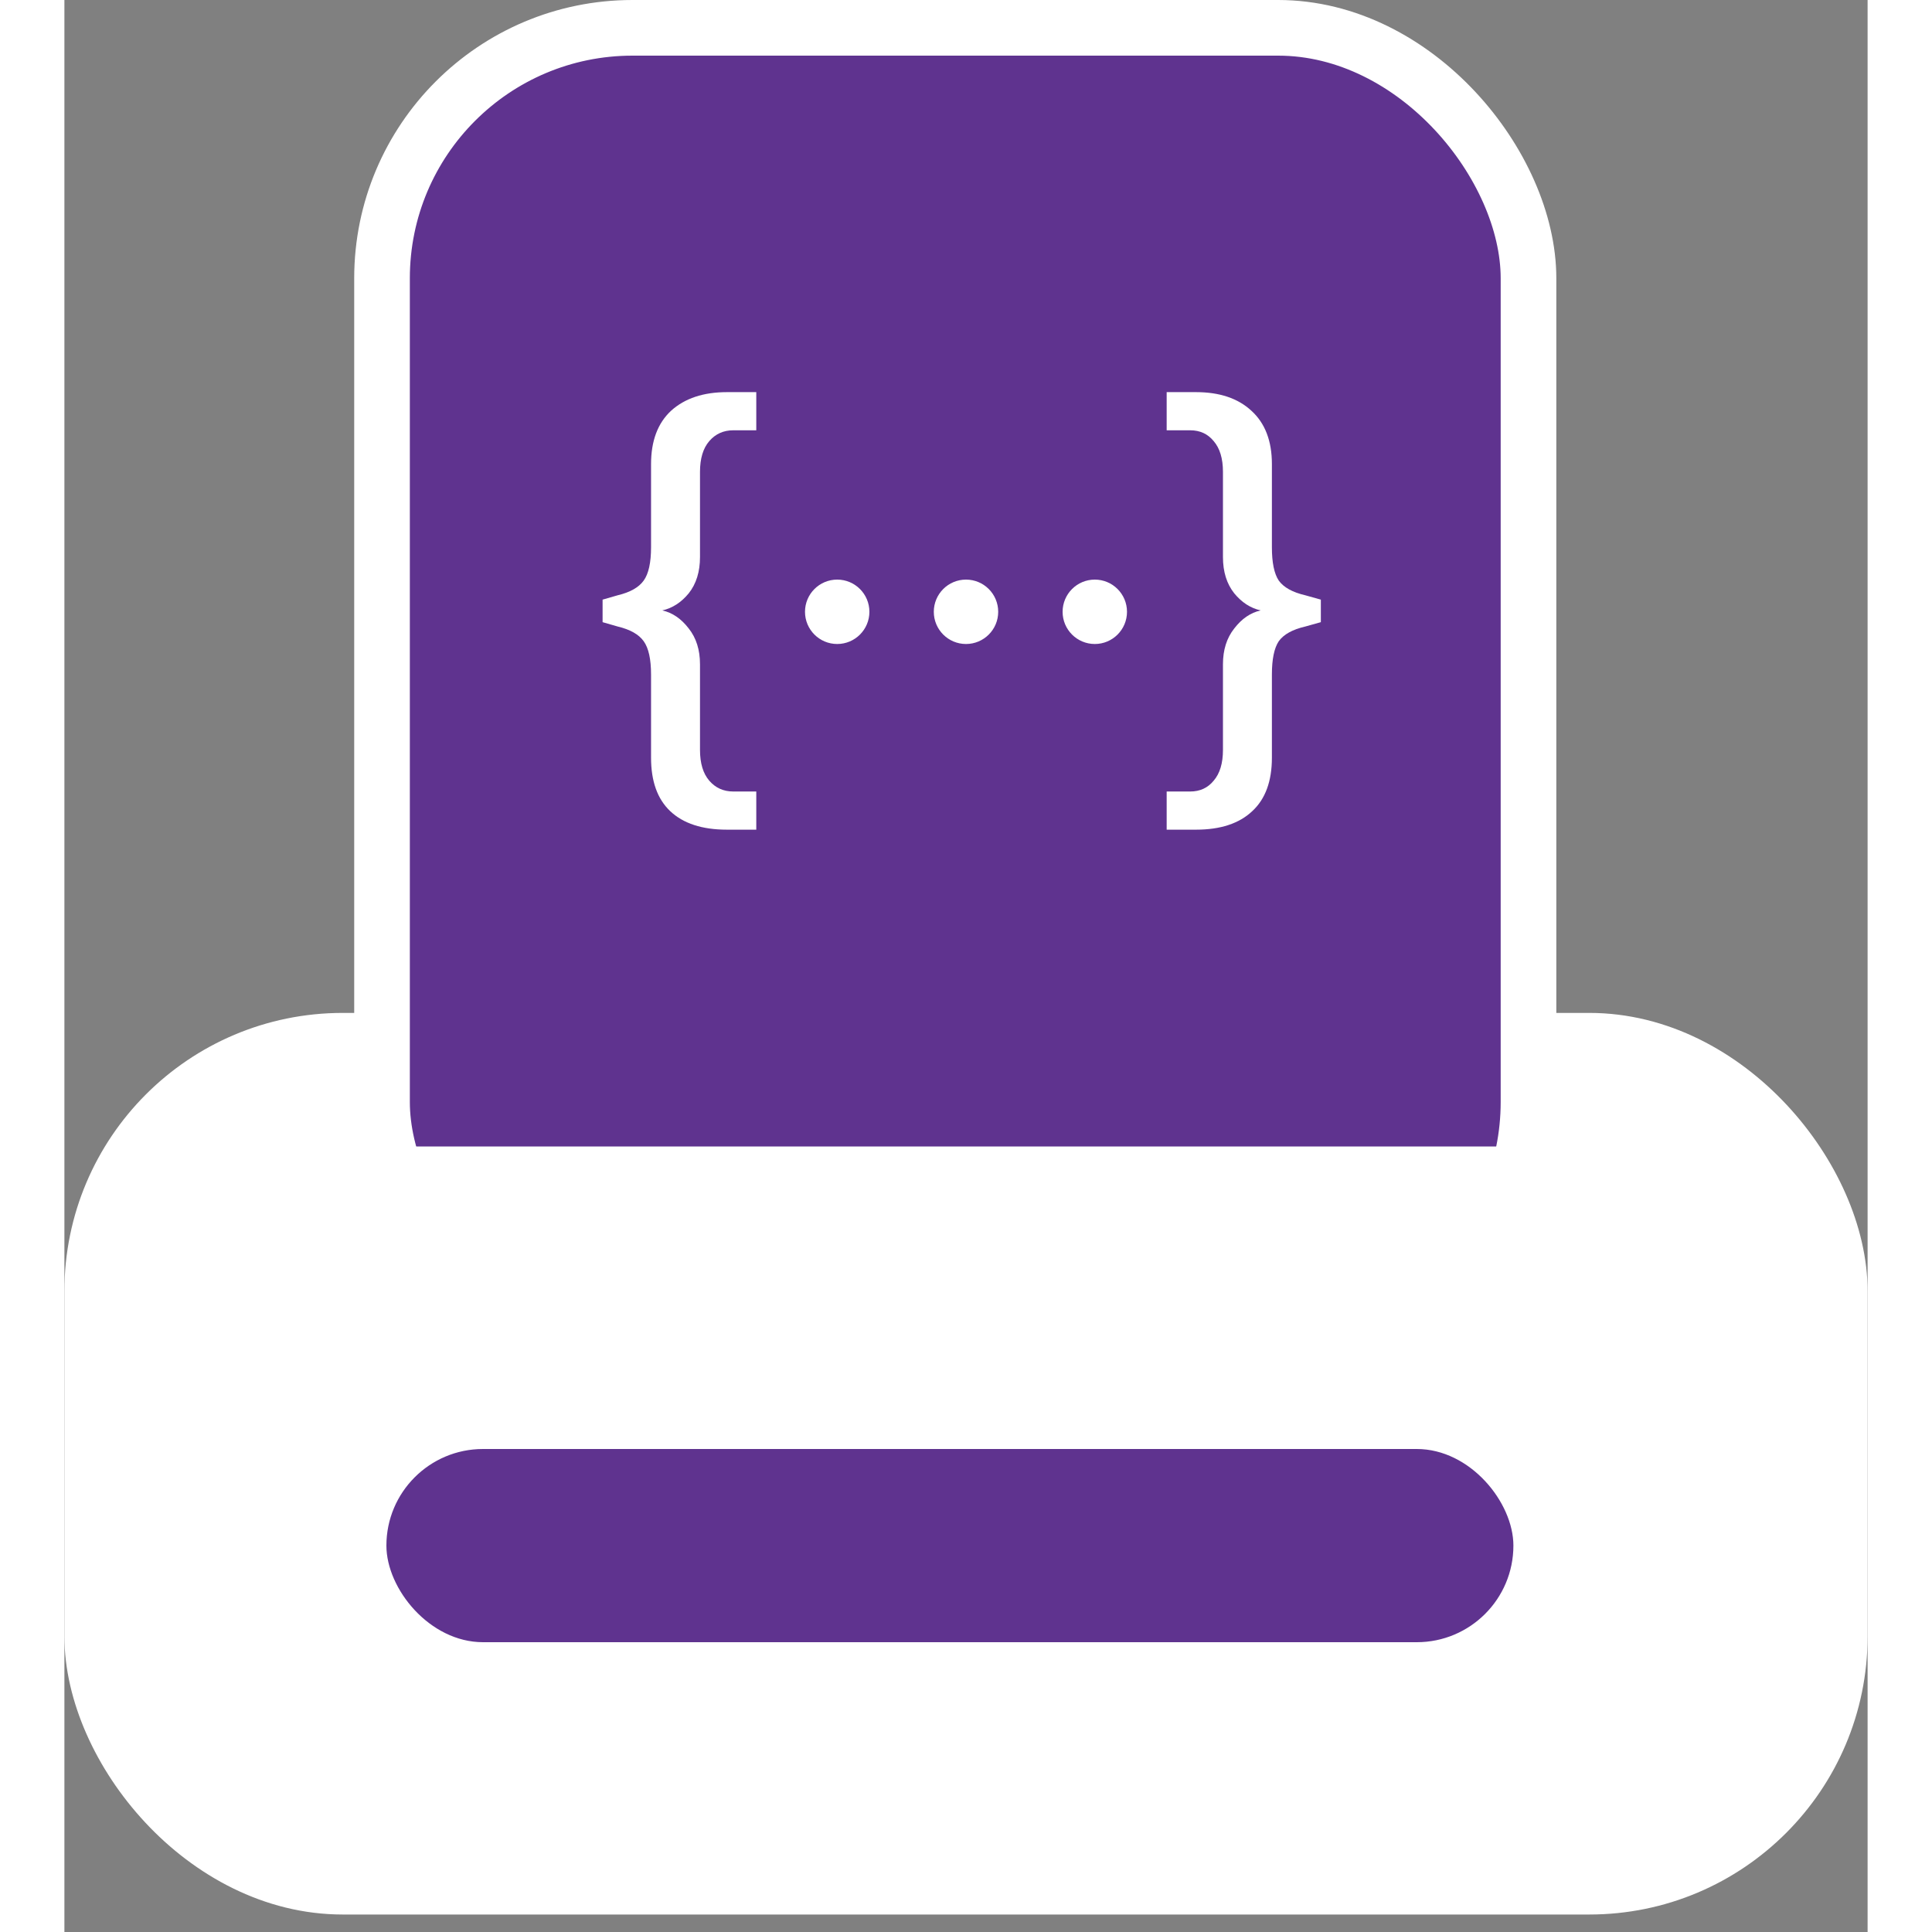 <svg width="35" height="35" viewBox="0 0 56 60" fill="none" xmlns="http://www.w3.org/2000/svg">
<rect x="0" y="0" width="56" height="60" fill="#808080" stroke="none"/>
<rect x="0.864" y="32.321" width="54.272" height="26.272" rx="7.778" fill="white" stroke="white" stroke-width="1.728"/>
<rect x="9.864" y="0.864" width="35.605" height="41.136" rx="7.778" fill="#5F338F" stroke="white" stroke-width="1.728"/>
<rect x="10" y="45" width="35" height="6" rx="3" fill="#5F338F"/>
<rect x="7.259" y="35.605" width="40.79" height="7.259" fill="white"/>
<path d="M19.739 17.3C19.739 17.756 19.623 18.131 19.39 18.425C19.157 18.709 18.883 18.886 18.569 18.957C18.883 19.028 19.157 19.215 19.39 19.519C19.623 19.813 19.739 20.183 19.739 20.629V23.289C19.739 23.704 19.835 24.023 20.028 24.246C20.221 24.469 20.469 24.581 20.773 24.581H21.487V25.766H20.575C19.805 25.766 19.217 25.574 18.812 25.189C18.417 24.814 18.219 24.262 18.219 23.532V20.948C18.219 20.472 18.143 20.127 17.991 19.914C17.839 19.702 17.571 19.55 17.186 19.458L16.714 19.322V18.622L17.186 18.486C17.571 18.394 17.839 18.242 17.991 18.03C18.143 17.817 18.219 17.472 18.219 16.996V14.412C18.219 13.693 18.427 13.14 18.842 12.755C19.268 12.37 19.846 12.178 20.575 12.178H21.487V13.363H20.773C20.469 13.363 20.221 13.475 20.028 13.698C19.835 13.921 19.739 14.24 19.739 14.655V17.3Z" fill="white"/>
<path d="M39.02 18.622V19.322L38.534 19.458C38.139 19.55 37.865 19.702 37.713 19.914C37.571 20.127 37.5 20.472 37.5 20.948V23.532C37.5 24.262 37.297 24.814 36.892 25.189C36.487 25.574 35.904 25.766 35.144 25.766H34.232V24.581H34.962C35.266 24.581 35.509 24.469 35.691 24.246C35.884 24.023 35.98 23.704 35.98 23.289V20.629C35.98 20.183 36.097 19.813 36.33 19.519C36.563 19.215 36.836 19.028 37.151 18.957C36.836 18.886 36.563 18.709 36.33 18.425C36.097 18.131 35.98 17.756 35.98 17.3V14.655C35.98 14.24 35.884 13.921 35.691 13.698C35.509 13.475 35.266 13.363 34.962 13.363H34.232V12.178H35.144C35.874 12.178 36.446 12.37 36.862 12.755C37.287 13.14 37.5 13.693 37.5 14.412V16.996C37.5 17.472 37.571 17.817 37.713 18.03C37.865 18.242 38.139 18.394 38.534 18.486L39.02 18.622Z" fill="white"/>
<circle cx="24" cy="19" r="1" fill="white"/>
<circle cx="28" cy="19" r="1" fill="white"/>
<circle cx="32" cy="19" r="1" fill="white"/>
</svg>
